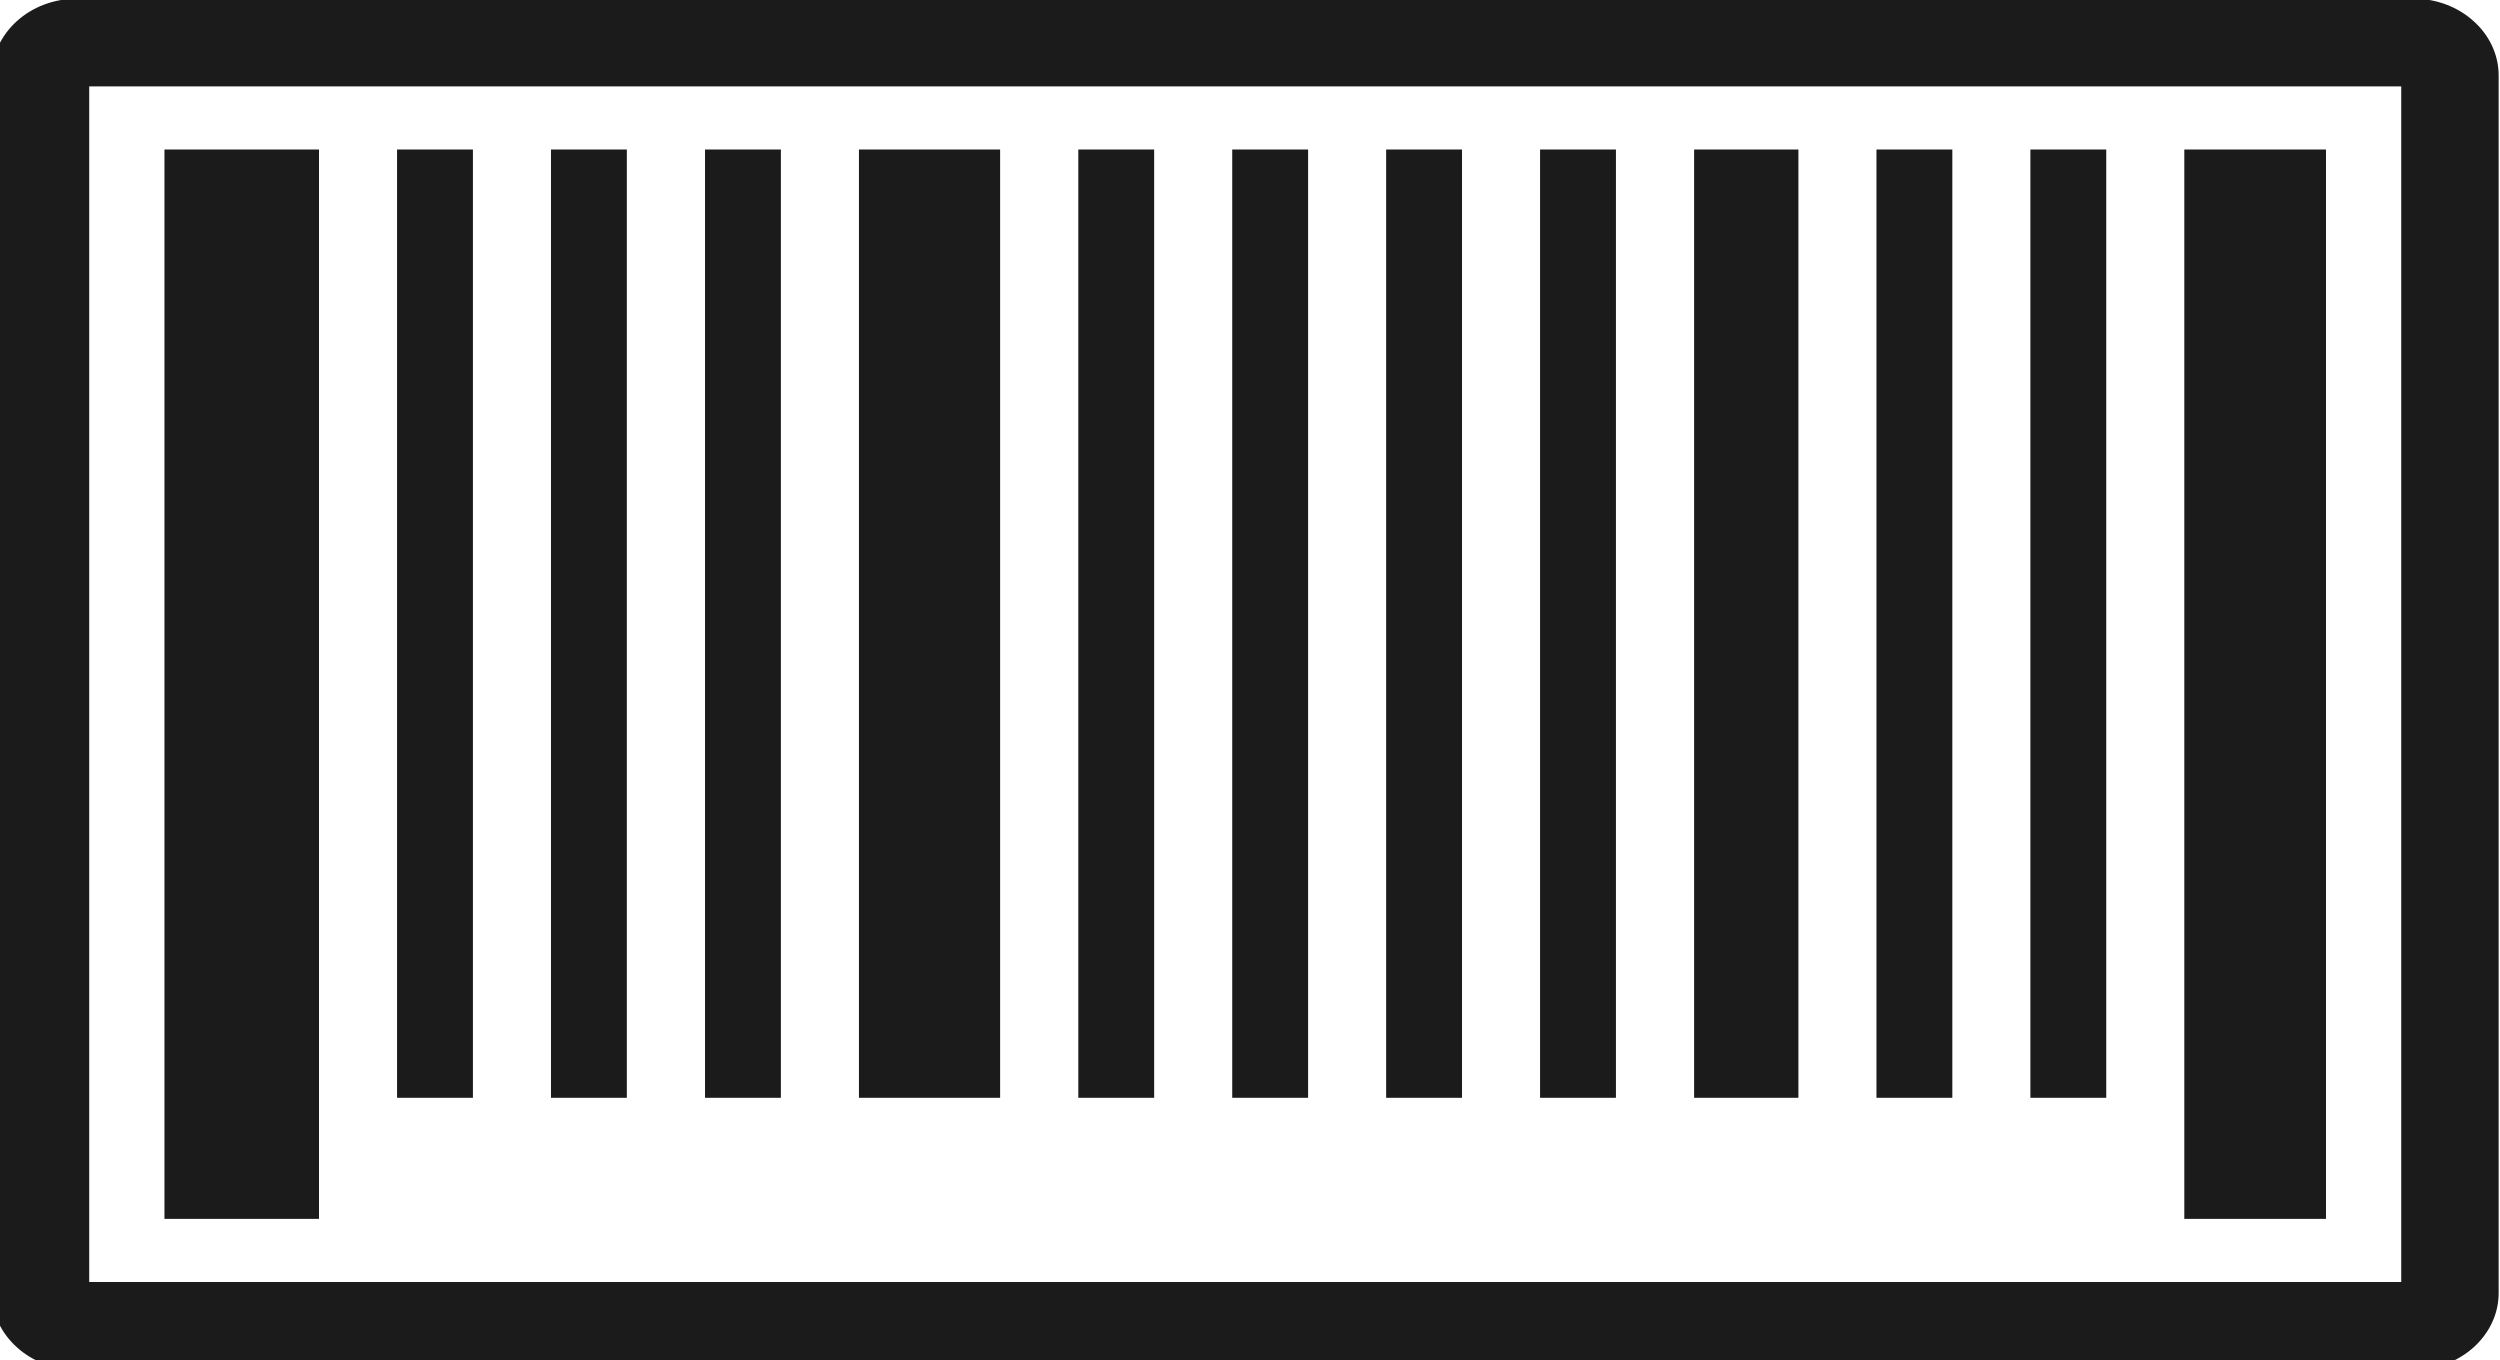 <?xml version="1.0" encoding="utf-8"?>
<!-- Generator: Adobe Illustrator 26.5.0, SVG Export Plug-In . SVG Version: 6.00 Build 0)  -->
<svg version="1.1" id="Camada_1" xmlns="http://www.w3.org/2000/svg" xmlns:xlink="http://www.w3.org/1999/xlink" x="0px" y="0px"
	 viewBox="0 0 204 111" style="enable-background:new 0 0 204 111;" xml:space="preserve">
<style type="text/css">
	.st0{fill:#1B1B1B;}
</style>
<rect x="13.42" y="12.2" class="st0" width="12.61" height="87.26"/>
<rect x="32.4" y="12.2" class="st0" width="6.19" height="77.38"/>
<rect x="44.96" y="12.2" class="st0" width="6.19" height="77.38"/>
<rect x="57.53" y="12.2" class="st0" width="6.19" height="77.38"/>
<rect x="70.09" y="12.2" class="st0" width="11.52" height="77.38"/>
<rect x="87.99" y="12.2" class="st0" width="6.19" height="77.38"/>
<rect x="100.55" y="12.2" class="st0" width="6.19" height="77.38"/>
<rect x="113.11" y="12.2" class="st0" width="6.19" height="77.38"/>
<rect x="125.67" y="12.2" class="st0" width="6.19" height="77.38"/>
<rect x="138.24" y="12.2" class="st0" width="8.51" height="77.38"/>
<rect x="153.12" y="12.2" class="st0" width="6.19" height="77.38"/>
<rect x="165.68" y="12.2" class="st0" width="6.19" height="77.38"/>
<rect x="178.24" y="12.2" class="st0" width="11.56" height="87.26"/>
<path class="st0" d="M6.29-0.11h190.65c1.92,0,3.65,0.7,4.91,1.84c1.26,1.13,2.04,2.7,2.04,4.43v99.35c0,1.73-0.78,3.29-2.04,4.43
	c-1.26,1.13-3,1.84-4.91,1.84H6.29c-1.92,0-3.65-0.7-4.91-1.84c-1.26-1.13-2.04-2.7-2.04-4.43V6.15c0-1.73,0.78-3.29,2.04-4.43
	C2.63,0.59,4.37-0.11,6.29-0.11L6.29-0.11z M195.94,7.05H7.28v97.56h188.66V7.05z"/>
</svg>
